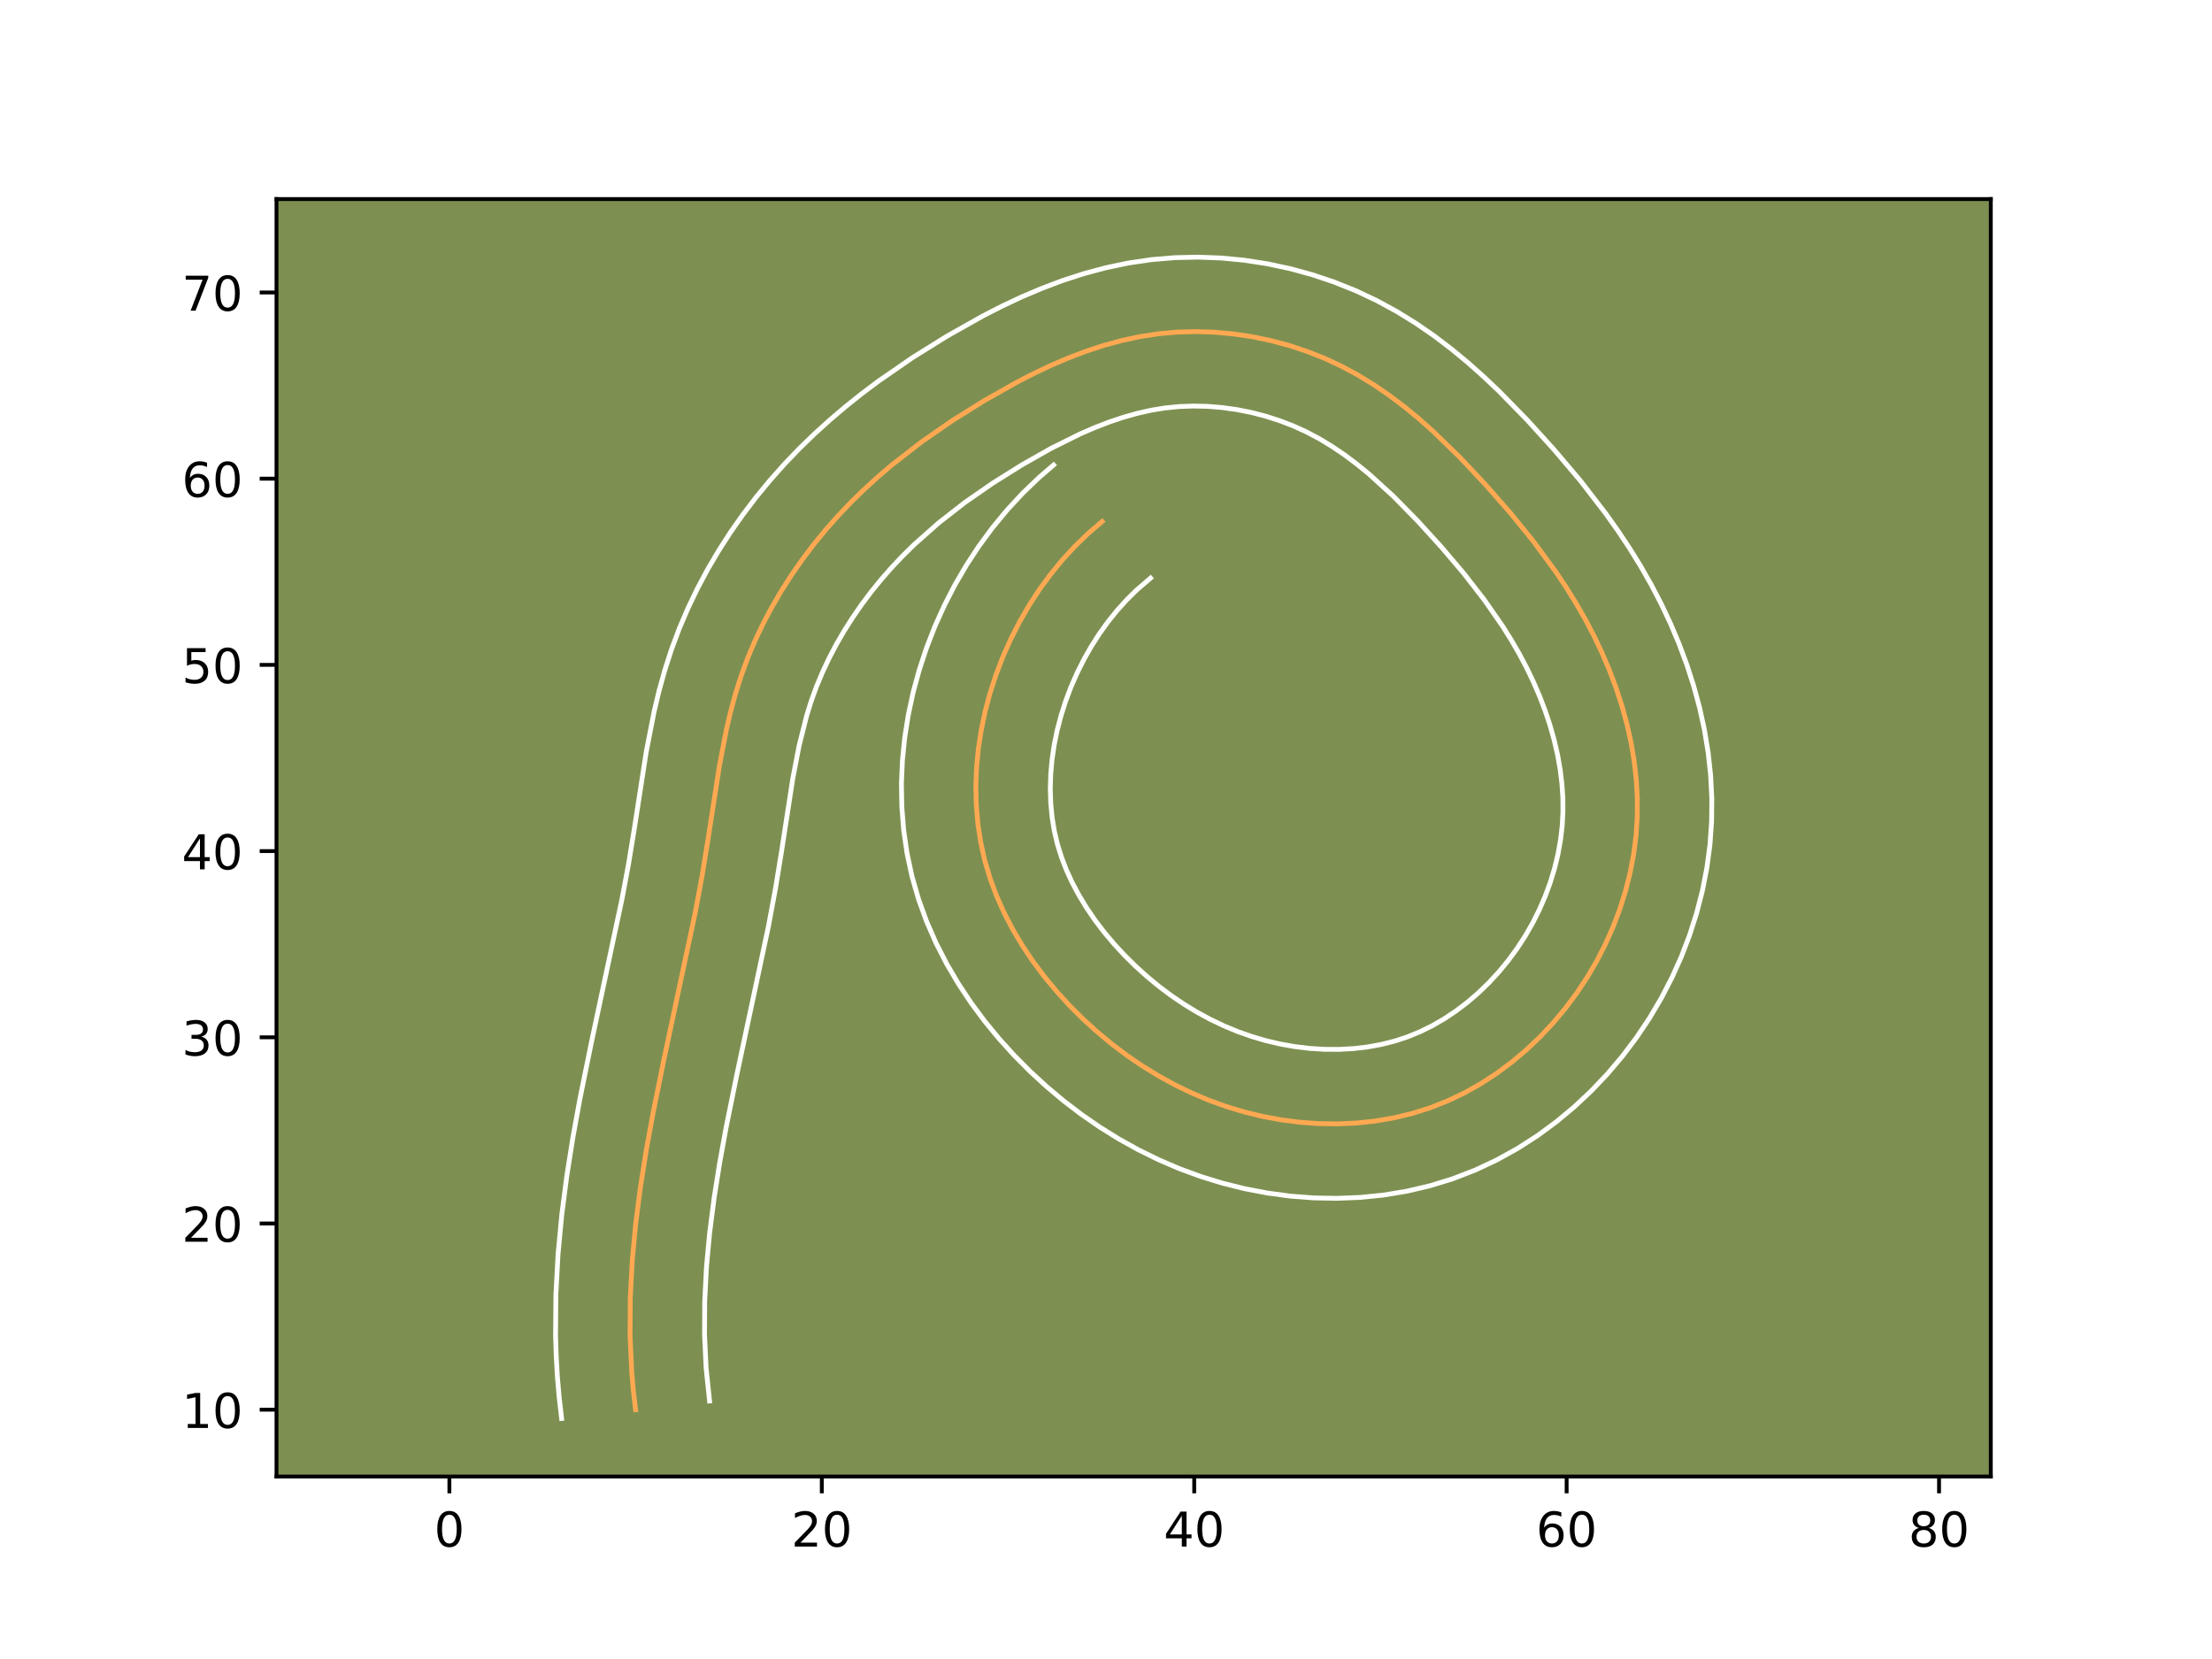 <?xml version="1.0" encoding="utf-8" standalone="no"?>
<!DOCTYPE svg PUBLIC "-//W3C//DTD SVG 1.1//EN"
  "http://www.w3.org/Graphics/SVG/1.1/DTD/svg11.dtd">
<!-- Created with matplotlib (https://matplotlib.org/) -->
<svg height="345.6pt" version="1.1" viewBox="0 0 460.8 345.6" width="460.8pt" xmlns="http://www.w3.org/2000/svg" xmlns:xlink="http://www.w3.org/1999/xlink">
 <defs>
  <style type="text/css">*{stroke-linecap:butt;stroke-linejoin:round;}</style>
 </defs>
 <g id="figure_1">
  <g id="patch_1">
   <path d="M 0 345.6 
L 460.8 345.6 
L 460.8 0 
L 0 0 
z
" style="fill:#ffffff;"/>
  </g>
  <g id="axes_1">
   <g id="patch_2">
    <path d="M 57.6 307.584 
L 414.72 307.584 
L 414.72 41.472 
L 57.6 41.472 
z
" style="fill:#7d9051;"/>
   </g>
   <g id="matplotlib.axis_1">
    <g id="xtick_1">
     <g id="line2d_1">
      <defs>
       <path d="M 0 0 
L 0 3.5 
" id="mb65b8c8a00" style="stroke:#000000;stroke-width:0.8;"/>
      </defs>
      <g>
       <use style="stroke:#000000;stroke-width:0.8;" x="93.616" xlink:href="#mb65b8c8a00" y="307.584"/>
      </g>
     </g>
     <g id="text_1">
      <!-- 0 -->
      <g transform="translate(90.434 322.182)scale(0.1 -0.1)">
       <defs>
        <path d="M 31.781 66.406 
Q 24.172 66.406 20.328 58.906 
Q 16.5 51.422 16.5 36.375 
Q 16.5 21.391 20.328 13.891 
Q 24.172 6.391 31.781 6.391 
Q 39.453 6.391 43.281 13.891 
Q 47.125 21.391 47.125 36.375 
Q 47.125 51.422 43.281 58.906 
Q 39.453 66.406 31.781 66.406 
z
M 31.781 74.219 
Q 44.047 74.219 50.516 64.516 
Q 56.984 54.828 56.984 36.375 
Q 56.984 17.969 50.516 8.266 
Q 44.047 -1.422 31.781 -1.422 
Q 19.531 -1.422 13.062 8.266 
Q 6.594 17.969 6.594 36.375 
Q 6.594 54.828 13.062 64.516 
Q 19.531 74.219 31.781 74.219 
z
" id="DejaVuSans-48"/>
       </defs>
       <use xlink:href="#DejaVuSans-48"/>
      </g>
     </g>
    </g>
    <g id="xtick_2">
     <g id="line2d_2">
      <g>
       <use style="stroke:#000000;stroke-width:0.8;" x="171.196" xlink:href="#mb65b8c8a00" y="307.584"/>
      </g>
     </g>
     <g id="text_2">
      <!-- 20 -->
      <g transform="translate(164.834 322.182)scale(0.1 -0.1)">
       <defs>
        <path d="M 19.188 8.297 
L 53.609 8.297 
L 53.609 0 
L 7.328 0 
L 7.328 8.297 
Q 12.938 14.109 22.625 23.891 
Q 32.328 33.688 34.812 36.531 
Q 39.547 41.844 41.422 45.531 
Q 43.312 49.219 43.312 52.781 
Q 43.312 58.594 39.234 62.25 
Q 35.156 65.922 28.609 65.922 
Q 23.969 65.922 18.812 64.312 
Q 13.672 62.703 7.812 59.422 
L 7.812 69.391 
Q 13.766 71.781 18.938 73 
Q 24.125 74.219 28.422 74.219 
Q 39.75 74.219 46.484 68.547 
Q 53.219 62.891 53.219 53.422 
Q 53.219 48.922 51.531 44.891 
Q 49.859 40.875 45.406 35.406 
Q 44.188 33.984 37.641 27.219 
Q 31.109 20.453 19.188 8.297 
z
" id="DejaVuSans-50"/>
       </defs>
       <use xlink:href="#DejaVuSans-50"/>
       <use x="63.623" xlink:href="#DejaVuSans-48"/>
      </g>
     </g>
    </g>
    <g id="xtick_3">
     <g id="line2d_3">
      <g>
       <use style="stroke:#000000;stroke-width:0.8;" x="248.777" xlink:href="#mb65b8c8a00" y="307.584"/>
      </g>
     </g>
     <g id="text_3">
      <!-- 40 -->
      <g transform="translate(242.415 322.182)scale(0.1 -0.1)">
       <defs>
        <path d="M 37.797 64.312 
L 12.891 25.391 
L 37.797 25.391 
z
M 35.203 72.906 
L 47.609 72.906 
L 47.609 25.391 
L 58.016 25.391 
L 58.016 17.188 
L 47.609 17.188 
L 47.609 0 
L 37.797 0 
L 37.797 17.188 
L 4.891 17.188 
L 4.891 26.703 
z
" id="DejaVuSans-52"/>
       </defs>
       <use xlink:href="#DejaVuSans-52"/>
       <use x="63.623" xlink:href="#DejaVuSans-48"/>
      </g>
     </g>
    </g>
    <g id="xtick_4">
     <g id="line2d_4">
      <g>
       <use style="stroke:#000000;stroke-width:0.8;" x="326.358" xlink:href="#mb65b8c8a00" y="307.584"/>
      </g>
     </g>
     <g id="text_4">
      <!-- 60 -->
      <g transform="translate(319.995 322.182)scale(0.1 -0.1)">
       <defs>
        <path d="M 33.016 40.375 
Q 26.375 40.375 22.484 35.828 
Q 18.609 31.297 18.609 23.391 
Q 18.609 15.531 22.484 10.953 
Q 26.375 6.391 33.016 6.391 
Q 39.656 6.391 43.531 10.953 
Q 47.406 15.531 47.406 23.391 
Q 47.406 31.297 43.531 35.828 
Q 39.656 40.375 33.016 40.375 
z
M 52.594 71.297 
L 52.594 62.312 
Q 48.875 64.062 45.094 64.984 
Q 41.312 65.922 37.594 65.922 
Q 27.828 65.922 22.672 59.328 
Q 17.531 52.734 16.797 39.406 
Q 19.672 43.656 24.016 45.922 
Q 28.375 48.188 33.594 48.188 
Q 44.578 48.188 50.953 41.516 
Q 57.328 34.859 57.328 23.391 
Q 57.328 12.156 50.688 5.359 
Q 44.047 -1.422 33.016 -1.422 
Q 20.359 -1.422 13.672 8.266 
Q 6.984 17.969 6.984 36.375 
Q 6.984 53.656 15.188 63.938 
Q 23.391 74.219 37.203 74.219 
Q 40.922 74.219 44.703 73.484 
Q 48.484 72.75 52.594 71.297 
z
" id="DejaVuSans-54"/>
       </defs>
       <use xlink:href="#DejaVuSans-54"/>
       <use x="63.623" xlink:href="#DejaVuSans-48"/>
      </g>
     </g>
    </g>
    <g id="xtick_5">
     <g id="line2d_5">
      <g>
       <use style="stroke:#000000;stroke-width:0.8;" x="403.939" xlink:href="#mb65b8c8a00" y="307.584"/>
      </g>
     </g>
     <g id="text_5">
      <!-- 80 -->
      <g transform="translate(397.576 322.182)scale(0.1 -0.1)">
       <defs>
        <path d="M 31.781 34.625 
Q 24.75 34.625 20.719 30.859 
Q 16.703 27.094 16.703 20.516 
Q 16.703 13.922 20.719 10.156 
Q 24.75 6.391 31.781 6.391 
Q 38.812 6.391 42.859 10.172 
Q 46.922 13.969 46.922 20.516 
Q 46.922 27.094 42.891 30.859 
Q 38.875 34.625 31.781 34.625 
z
M 21.922 38.812 
Q 15.578 40.375 12.031 44.719 
Q 8.5 49.078 8.5 55.328 
Q 8.5 64.062 14.719 69.141 
Q 20.953 74.219 31.781 74.219 
Q 42.672 74.219 48.875 69.141 
Q 55.078 64.062 55.078 55.328 
Q 55.078 49.078 51.531 44.719 
Q 48 40.375 41.703 38.812 
Q 48.828 37.156 52.797 32.312 
Q 56.781 27.484 56.781 20.516 
Q 56.781 9.906 50.312 4.234 
Q 43.844 -1.422 31.781 -1.422 
Q 19.734 -1.422 13.25 4.234 
Q 6.781 9.906 6.781 20.516 
Q 6.781 27.484 10.781 32.312 
Q 14.797 37.156 21.922 38.812 
z
M 18.312 54.391 
Q 18.312 48.734 21.844 45.562 
Q 25.391 42.391 31.781 42.391 
Q 38.141 42.391 41.719 45.562 
Q 45.312 48.734 45.312 54.391 
Q 45.312 60.062 41.719 63.234 
Q 38.141 66.406 31.781 66.406 
Q 25.391 66.406 21.844 63.234 
Q 18.312 60.062 18.312 54.391 
z
" id="DejaVuSans-56"/>
       </defs>
       <use xlink:href="#DejaVuSans-56"/>
       <use x="63.623" xlink:href="#DejaVuSans-48"/>
      </g>
     </g>
    </g>
   </g>
   <g id="matplotlib.axis_2">
    <g id="ytick_1">
     <g id="line2d_6">
      <defs>
       <path d="M 0 0 
L -3.5 0 
" id="m2e3dd934dd" style="stroke:#000000;stroke-width:0.8;"/>
      </defs>
      <g>
       <use style="stroke:#000000;stroke-width:0.8;" x="57.6" xlink:href="#m2e3dd934dd" y="293.669"/>
      </g>
     </g>
     <g id="text_6">
      <!-- 10 -->
      <g transform="translate(37.875 297.468)scale(0.1 -0.1)">
       <defs>
        <path d="M 12.406 8.297 
L 28.516 8.297 
L 28.516 63.922 
L 10.984 60.406 
L 10.984 69.391 
L 28.422 72.906 
L 38.281 72.906 
L 38.281 8.297 
L 54.391 8.297 
L 54.391 0 
L 12.406 0 
z
" id="DejaVuSans-49"/>
       </defs>
       <use xlink:href="#DejaVuSans-49"/>
       <use x="63.623" xlink:href="#DejaVuSans-48"/>
      </g>
     </g>
    </g>
    <g id="ytick_2">
     <g id="line2d_7">
      <g>
       <use style="stroke:#000000;stroke-width:0.8;" x="57.6" xlink:href="#m2e3dd934dd" y="254.878"/>
      </g>
     </g>
     <g id="text_7">
      <!-- 20 -->
      <g transform="translate(37.875 258.678)scale(0.1 -0.1)">
       <use xlink:href="#DejaVuSans-50"/>
       <use x="63.623" xlink:href="#DejaVuSans-48"/>
      </g>
     </g>
    </g>
    <g id="ytick_3">
     <g id="line2d_8">
      <g>
       <use style="stroke:#000000;stroke-width:0.8;" x="57.6" xlink:href="#m2e3dd934dd" y="216.088"/>
      </g>
     </g>
     <g id="text_8">
      <!-- 30 -->
      <g transform="translate(37.875 219.887)scale(0.1 -0.1)">
       <defs>
        <path d="M 40.578 39.312 
Q 47.656 37.797 51.625 33 
Q 55.609 28.219 55.609 21.188 
Q 55.609 10.406 48.188 4.484 
Q 40.766 -1.422 27.094 -1.422 
Q 22.516 -1.422 17.656 -0.516 
Q 12.797 0.391 7.625 2.203 
L 7.625 11.719 
Q 11.719 9.328 16.594 8.109 
Q 21.484 6.891 26.812 6.891 
Q 36.078 6.891 40.938 10.547 
Q 45.797 14.203 45.797 21.188 
Q 45.797 27.641 41.281 31.266 
Q 36.766 34.906 28.719 34.906 
L 20.219 34.906 
L 20.219 43.016 
L 29.109 43.016 
Q 36.375 43.016 40.234 45.922 
Q 44.094 48.828 44.094 54.297 
Q 44.094 59.906 40.109 62.906 
Q 36.141 65.922 28.719 65.922 
Q 24.656 65.922 20.016 65.031 
Q 15.375 64.156 9.812 62.312 
L 9.812 71.094 
Q 15.438 72.656 20.344 73.438 
Q 25.25 74.219 29.594 74.219 
Q 40.828 74.219 47.359 69.109 
Q 53.906 64.016 53.906 55.328 
Q 53.906 49.266 50.438 45.094 
Q 46.969 40.922 40.578 39.312 
z
" id="DejaVuSans-51"/>
       </defs>
       <use xlink:href="#DejaVuSans-51"/>
       <use x="63.623" xlink:href="#DejaVuSans-48"/>
      </g>
     </g>
    </g>
    <g id="ytick_4">
     <g id="line2d_9">
      <g>
       <use style="stroke:#000000;stroke-width:0.8;" x="57.6" xlink:href="#m2e3dd934dd" y="177.298"/>
      </g>
     </g>
     <g id="text_9">
      <!-- 40 -->
      <g transform="translate(37.875 181.097)scale(0.1 -0.1)">
       <use xlink:href="#DejaVuSans-52"/>
       <use x="63.623" xlink:href="#DejaVuSans-48"/>
      </g>
     </g>
    </g>
    <g id="ytick_5">
     <g id="line2d_10">
      <g>
       <use style="stroke:#000000;stroke-width:0.8;" x="57.6" xlink:href="#m2e3dd934dd" y="138.507"/>
      </g>
     </g>
     <g id="text_10">
      <!-- 50 -->
      <g transform="translate(37.875 142.307)scale(0.1 -0.1)">
       <defs>
        <path d="M 10.797 72.906 
L 49.516 72.906 
L 49.516 64.594 
L 19.828 64.594 
L 19.828 46.734 
Q 21.969 47.469 24.109 47.828 
Q 26.266 48.188 28.422 48.188 
Q 40.625 48.188 47.75 41.5 
Q 54.891 34.812 54.891 23.391 
Q 54.891 11.625 47.562 5.094 
Q 40.234 -1.422 26.906 -1.422 
Q 22.312 -1.422 17.547 -0.641 
Q 12.797 0.141 7.719 1.703 
L 7.719 11.625 
Q 12.109 9.234 16.797 8.062 
Q 21.484 6.891 26.703 6.891 
Q 35.156 6.891 40.078 11.328 
Q 45.016 15.766 45.016 23.391 
Q 45.016 31 40.078 35.438 
Q 35.156 39.891 26.703 39.891 
Q 22.75 39.891 18.812 39.016 
Q 14.891 38.141 10.797 36.281 
z
" id="DejaVuSans-53"/>
       </defs>
       <use xlink:href="#DejaVuSans-53"/>
       <use x="63.623" xlink:href="#DejaVuSans-48"/>
      </g>
     </g>
    </g>
    <g id="ytick_6">
     <g id="line2d_11">
      <g>
       <use style="stroke:#000000;stroke-width:0.8;" x="57.6" xlink:href="#m2e3dd934dd" y="99.717"/>
      </g>
     </g>
     <g id="text_11">
      <!-- 60 -->
      <g transform="translate(37.875 103.516)scale(0.1 -0.1)">
       <use xlink:href="#DejaVuSans-54"/>
       <use x="63.623" xlink:href="#DejaVuSans-48"/>
      </g>
     </g>
    </g>
    <g id="ytick_7">
     <g id="line2d_12">
      <g>
       <use style="stroke:#000000;stroke-width:0.8;" x="57.6" xlink:href="#m2e3dd934dd" y="60.927"/>
      </g>
     </g>
     <g id="text_12">
      <!-- 70 -->
      <g transform="translate(37.875 64.726)scale(0.1 -0.1)">
       <defs>
        <path d="M 8.203 72.906 
L 55.078 72.906 
L 55.078 68.703 
L 28.609 0 
L 18.312 0 
L 43.219 64.594 
L 8.203 64.594 
z
" id="DejaVuSans-55"/>
       </defs>
       <use xlink:href="#DejaVuSans-55"/>
       <use x="63.623" xlink:href="#DejaVuSans-48"/>
      </g>
     </g>
    </g>
   </g>
   <g id="line2d_13">
    <path clip-path="url(#pcbef9aafd1)" d="M 132.406 293.669 
L 131.944 289.759 
L 131.603 285.86 
L 131.25 278.075 
L 131.304 270.317 
L 131.712 262.586 
L 132.437 254.878 
L 133.43 247.194 
L 134.644 239.533 
L 136.037 231.895 
L 138.356 220.475 
L 144.827 190.13 
L 146.25 182.5 
L 147.503 174.819 
L 149.885 159.419 
L 151.363 151.801 
L 152.255 148.034 
L 153.279 144.303 
L 154.454 140.618 
L 155.8 136.979 
L 157.317 133.399 
L 158.993 129.876 
L 160.824 126.424 
L 162.798 123.045 
L 164.912 119.744 
L 167.154 116.529 
L 169.517 113.406 
L 171.995 110.38 
L 174.579 107.456 
L 177.263 104.639 
L 180.044 101.928 
L 182.911 99.317 
L 185.859 96.804 
L 191.996 92.04 
L 198.404 87.603 
L 205.053 83.452 
L 211.903 79.585 
L 215.402 77.793 
L 218.947 76.113 
L 222.547 74.573 
L 226.19 73.188 
L 229.886 71.97 
L 233.63 70.946 
L 237.419 70.128 
L 241.26 69.538 
L 245.146 69.185 
L 249.064 69.076 
L 252.994 69.201 
L 256.923 69.557 
L 260.833 70.139 
L 264.701 70.942 
L 268.518 71.962 
L 272.261 73.2 
L 275.911 74.639 
L 279.46 76.288 
L 282.886 78.13 
L 286.194 80.155 
L 289.398 82.347 
L 292.498 84.69 
L 295.508 87.16 
L 298.429 89.752 
L 304.05 95.206 
L 309.422 100.923 
L 314.585 106.796 
L 319.496 112.84 
L 324.085 119.1 
L 326.242 122.324 
L 328.29 125.617 
L 330.225 128.988 
L 332.037 132.441 
L 333.716 135.974 
L 335.256 139.586 
L 336.641 143.267 
L 337.863 147.006 
L 338.907 150.796 
L 339.764 154.629 
L 340.419 158.488 
L 340.862 162.371 
L 341.087 166.266 
L 341.071 170.164 
L 340.819 174.055 
L 340.322 177.926 
L 339.593 181.77 
L 338.639 185.572 
L 337.46 189.323 
L 336.071 193.004 
L 334.469 196.611 
L 332.669 200.13 
L 330.671 203.547 
L 328.48 206.852 
L 326.11 210.033 
L 323.561 213.078 
L 320.85 215.968 
L 317.979 218.691 
L 314.961 221.236 
L 311.804 223.586 
L 308.51 225.731 
L 305.101 227.652 
L 301.575 229.335 
L 297.944 230.77 
L 294.216 231.946 
L 290.411 232.861 
L 286.543 233.528 
L 282.633 233.943 
L 278.692 234.122 
L 274.74 234.067 
L 270.795 233.784 
L 266.873 233.28 
L 262.99 232.558 
L 259.161 231.628 
L 255.406 230.491 
L 251.729 229.16 
L 248.133 227.636 
L 244.623 225.929 
L 241.201 224.048 
L 237.873 221.996 
L 234.642 219.781 
L 231.512 217.411 
L 228.486 214.889 
L 225.569 212.228 
L 222.768 209.432 
L 220.096 206.503 
L 217.566 203.458 
L 215.196 200.293 
L 213.001 197.019 
L 210.991 193.644 
L 209.184 190.172 
L 207.597 186.615 
L 206.247 182.973 
L 205.142 179.253 
L 204.3 175.467 
L 203.714 171.623 
L 203.381 167.74 
L 203.288 163.826 
L 203.435 159.9 
L 203.811 155.971 
L 204.413 152.057 
L 205.231 148.17 
L 206.263 144.326 
L 207.496 140.532 
L 208.924 136.808 
L 210.549 133.17 
L 212.353 129.624 
L 214.335 126.188 
L 216.488 122.875 
L 218.808 119.702 
L 221.283 116.676 
L 223.909 113.817 
L 226.678 111.137 
L 229.584 108.646 
L 229.584 108.646 
" style="fill:none;stroke:#fea952;stroke-linecap:square;"/>
   </g>
   <g id="line2d_14">
    <path clip-path="url(#pcbef9aafd1)" d="M 116.997 295.488 
L 116.487 291.112 
L 116.114 286.771 
L 115.866 282.461 
L 115.734 278.153 
L 115.802 269.664 
L 116.251 261.28 
L 117.033 253.013 
L 118.09 244.865 
L 119.365 236.834 
L 120.811 228.906 
L 123.185 217.221 
L 129.587 187.212 
L 130.951 179.916 
L 132.159 172.519 
L 134.619 156.645 
L 136.265 148.224 
L 137.292 143.928 
L 138.497 139.588 
L 139.902 135.234 
L 141.513 130.927 
L 143.306 126.733 
L 145.285 122.607 
L 147.427 118.595 
L 149.732 114.678 
L 152.184 110.87 
L 154.78 107.167 
L 157.514 103.573 
L 160.366 100.108 
L 163.348 96.75 
L 166.432 93.529 
L 169.597 90.456 
L 172.844 87.51 
L 176.172 84.683 
L 179.553 81.989 
L 183.001 79.398 
L 190.04 74.534 
L 197.264 70.032 
L 204.83 65.775 
L 208.759 63.77 
L 212.845 61.847 
L 217.033 60.07 
L 221.334 58.451 
L 225.792 57.004 
L 230.354 55.78 
L 235.065 54.791 
L 239.856 54.085 
L 244.716 53.675 
L 249.554 53.568 
L 254.397 53.748 
L 259.207 54.21 
L 263.987 54.947 
L 268.707 55.952 
L 273.388 57.23 
L 277.952 58.765 
L 282.447 60.567 
L 286.811 62.623 
L 290.985 64.895 
L 294.954 67.348 
L 298.755 69.969 
L 302.343 72.697 
L 305.805 75.553 
L 309.08 78.469 
L 312.228 81.449 
L 318.161 87.516 
L 323.765 93.691 
L 329.222 100.14 
L 334.471 106.939 
L 336.981 110.472 
L 339.418 114.13 
L 341.745 117.891 
L 343.965 121.779 
L 346.051 125.78 
L 347.989 129.888 
L 349.779 134.123 
L 351.39 138.448 
L 352.823 142.887 
L 354.049 147.409 
L 355.061 152.03 
L 355.836 156.733 
L 356.352 161.476 
L 356.603 166.327 
L 356.555 171.168 
L 356.209 176.029 
L 355.567 180.818 
L 354.642 185.548 
L 353.441 190.225 
L 351.977 194.799 
L 350.252 199.301 
L 348.283 203.678 
L 346.064 207.96 
L 343.603 212.122 
L 340.922 216.123 
L 338.008 219.991 
L 334.877 223.695 
L 331.528 227.225 
L 327.981 230.553 
L 324.227 233.681 
L 320.272 236.588 
L 316.124 239.251 
L 311.786 241.654 
L 307.279 243.765 
L 302.61 245.568 
L 297.845 247.031 
L 293.049 248.151 
L 288.181 248.958 
L 283.335 249.444 
L 278.479 249.636 
L 273.629 249.544 
L 268.816 249.174 
L 264.038 248.535 
L 259.324 247.635 
L 254.666 246.478 
L 250.127 245.081 
L 245.673 243.446 
L 241.349 241.59 
L 237.146 239.525 
L 233.058 237.255 
L 229.1 234.794 
L 225.276 232.151 
L 221.578 229.331 
L 218.029 226.353 
L 214.605 223.208 
L 211.307 219.891 
L 208.16 216.417 
L 205.146 212.758 
L 202.31 208.935 
L 199.669 204.957 
L 197.229 200.81 
L 195.013 196.493 
L 193.048 192.007 
L 191.374 187.393 
L 189.996 182.62 
L 188.961 177.804 
L 188.255 172.951 
L 187.869 168.109 
L 187.782 163.244 
L 187.99 158.421 
L 188.475 153.615 
L 189.229 148.86 
L 190.245 144.148 
L 191.507 139.528 
L 193.008 134.978 
L 194.757 130.48 
L 196.72 126.134 
L 198.912 121.872 
L 201.325 117.732 
L 203.962 113.718 
L 206.798 109.878 
L 209.856 106.18 
L 213.118 102.668 
L 216.581 99.356 
L 219.486 96.866 
L 219.486 96.866 
" style="fill:none;stroke:#ffffff;stroke-linecap:square;"/>
   </g>
   <g id="line2d_15">
    <path clip-path="url(#pcbef9aafd1)" d="M 147.815 291.85 
L 147.092 284.95 
L 146.766 277.998 
L 146.807 270.97 
L 147.173 263.893 
L 147.841 256.744 
L 148.77 249.523 
L 149.924 242.232 
L 151.262 234.885 
L 153.528 223.73 
L 160.066 193.047 
L 161.55 185.083 
L 162.848 177.119 
L 165.151 162.193 
L 166.461 155.377 
L 168.062 149.017 
L 169.007 146.001 
L 170.088 143.031 
L 171.328 140.065 
L 172.701 137.146 
L 174.22 134.253 
L 175.865 131.413 
L 177.64 128.619 
L 179.529 125.89 
L 181.519 123.239 
L 183.625 120.652 
L 185.81 118.161 
L 188.094 115.75 
L 190.492 113.4 
L 195.546 108.924 
L 200.991 104.683 
L 206.768 100.672 
L 212.841 96.872 
L 218.976 93.395 
L 225.05 90.379 
L 228.061 89.076 
L 231.045 87.925 
L 233.981 86.936 
L 236.905 86.113 
L 239.774 85.464 
L 242.663 84.991 
L 245.576 84.695 
L 248.574 84.585 
L 251.59 84.653 
L 254.639 84.905 
L 257.679 85.331 
L 260.694 85.932 
L 263.648 86.695 
L 266.57 87.635 
L 269.375 88.711 
L 272.11 89.952 
L 274.786 91.365 
L 277.434 92.962 
L 280.042 94.724 
L 282.653 96.683 
L 285.211 98.768 
L 290.316 103.423 
L 295.361 108.567 
L 300.293 113.99 
L 304.929 119.45 
L 309.198 124.947 
L 313.066 130.518 
L 314.834 133.344 
L 316.486 136.198 
L 318.023 139.101 
L 319.444 142.061 
L 320.734 145.049 
L 321.893 148.086 
L 322.904 151.125 
L 323.765 154.183 
L 324.467 157.227 
L 325.003 160.244 
L 325.371 163.266 
L 325.571 166.204 
L 325.587 169.161 
L 325.429 172.081 
L 325.078 175.034 
L 324.544 177.993 
L 323.837 180.918 
L 322.942 183.846 
L 321.89 186.706 
L 320.655 189.545 
L 319.274 192.299 
L 317.74 194.972 
L 316.038 197.581 
L 314.211 200.074 
L 312.246 202.461 
L 310.171 204.711 
L 307.977 206.829 
L 305.696 208.79 
L 303.335 210.585 
L 300.897 212.212 
L 298.416 213.649 
L 295.871 214.905 
L 293.278 215.972 
L 290.587 216.86 
L 287.773 217.571 
L 284.906 218.099 
L 281.932 218.443 
L 278.905 218.607 
L 275.85 218.591 
L 272.773 218.395 
L 269.707 218.025 
L 266.656 217.482 
L 263.656 216.777 
L 260.685 215.9 
L 257.785 214.875 
L 254.918 213.682 
L 252.099 212.333 
L 249.345 210.84 
L 246.646 209.198 
L 244.008 207.41 
L 241.445 205.491 
L 238.943 203.426 
L 236.533 201.249 
L 234.229 198.972 
L 232.032 196.589 
L 229.987 194.158 
L 228.083 191.651 
L 226.333 189.081 
L 224.754 186.478 
L 223.354 183.852 
L 222.146 181.223 
L 221.121 178.553 
L 220.288 175.885 
L 219.639 173.13 
L 219.174 170.295 
L 218.893 167.371 
L 218.793 164.408 
L 218.881 161.379 
L 219.148 158.327 
L 219.596 155.254 
L 220.217 152.192 
L 221.019 149.124 
L 221.985 146.086 
L 223.091 143.137 
L 224.379 140.205 
L 225.794 137.376 
L 227.345 134.643 
L 229.014 132.032 
L 230.818 129.525 
L 232.709 127.173 
L 234.699 124.967 
L 236.776 122.918 
L 239.681 120.427 
L 239.681 120.427 
" style="fill:none;stroke:#ffffff;stroke-linecap:square;"/>
   </g>
   <g id="patch_3">
    <path d="M 57.6 307.584 
L 57.6 41.472 
" style="fill:none;stroke:#000000;stroke-linecap:square;stroke-linejoin:miter;stroke-width:0.8;"/>
   </g>
   <g id="patch_4">
    <path d="M 414.72 307.584 
L 414.72 41.472 
" style="fill:none;stroke:#000000;stroke-linecap:square;stroke-linejoin:miter;stroke-width:0.8;"/>
   </g>
   <g id="patch_5">
    <path d="M 57.6 307.584 
L 414.72 307.584 
" style="fill:none;stroke:#000000;stroke-linecap:square;stroke-linejoin:miter;stroke-width:0.8;"/>
   </g>
   <g id="patch_6">
    <path d="M 57.6 41.472 
L 414.72 41.472 
" style="fill:none;stroke:#000000;stroke-linecap:square;stroke-linejoin:miter;stroke-width:0.8;"/>
   </g>
  </g>
 </g>
 <defs>
  <clipPath id="pcbef9aafd1">
   <rect height="266.112" width="357.12" x="57.6" y="41.472"/>
  </clipPath>
 </defs>
</svg>
